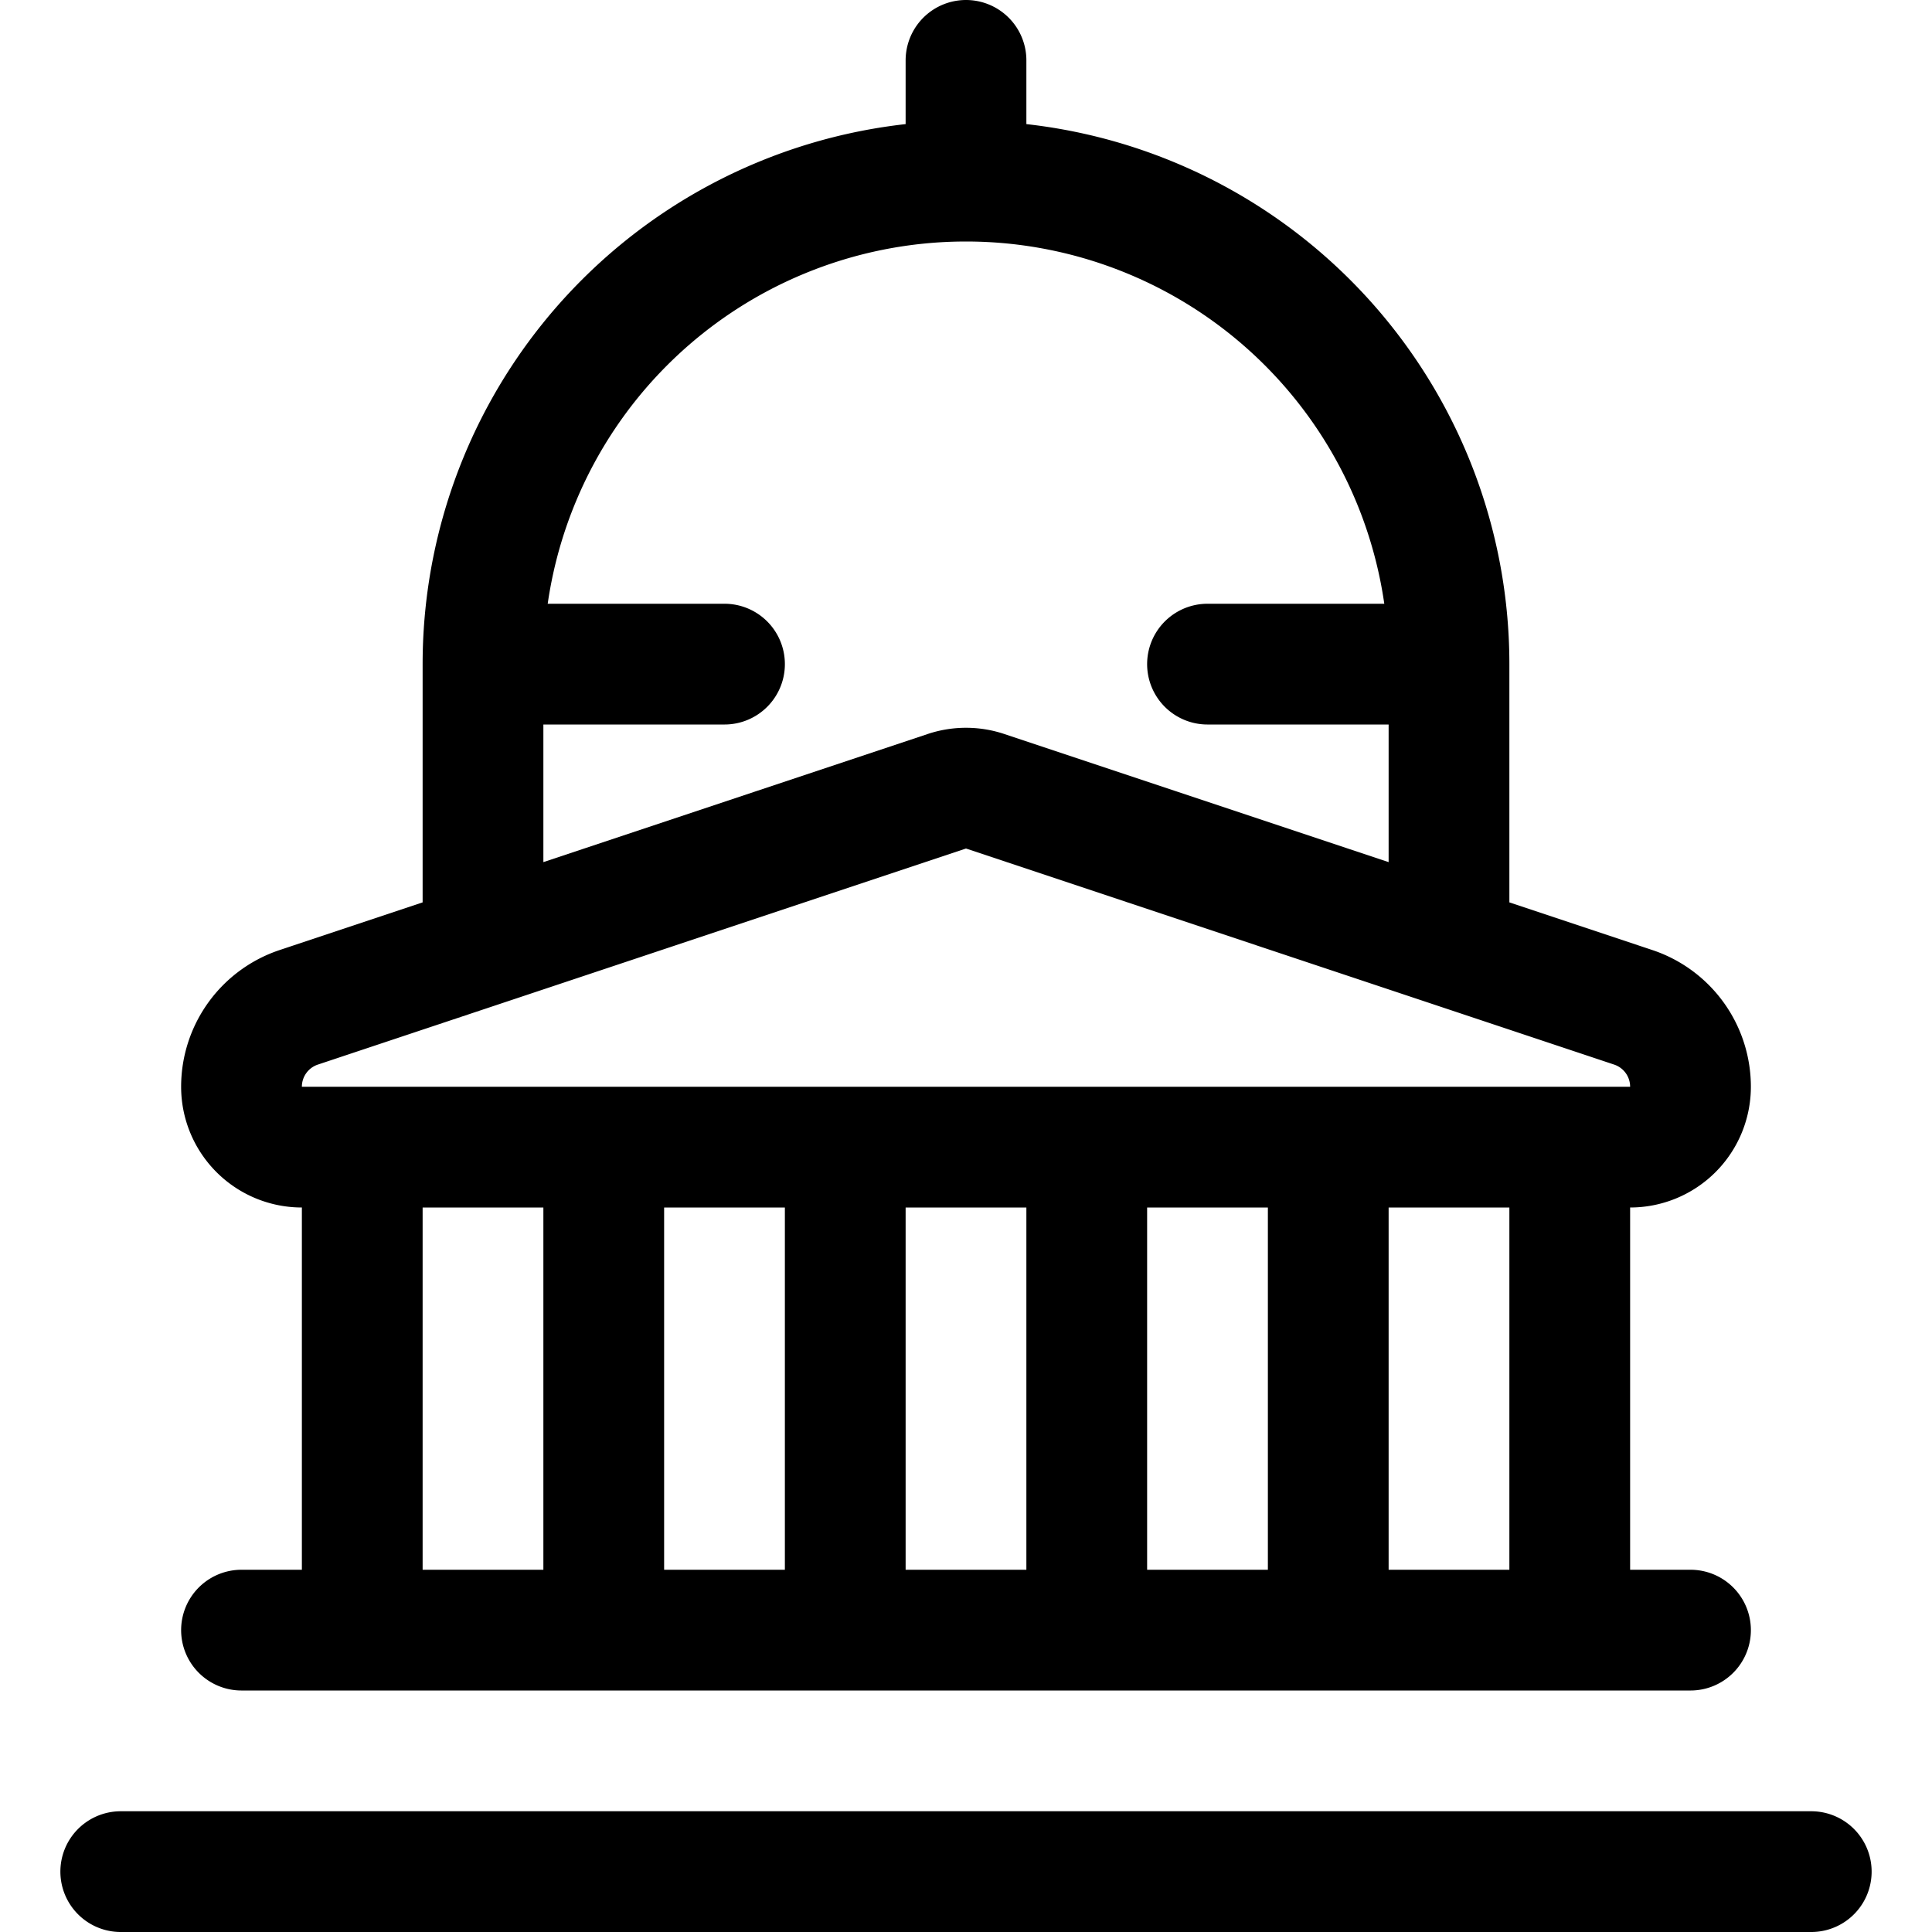 <svg xmlns="http://www.w3.org/2000/svg" width="24" height="24" viewBox="0 0 24 24"><path d="M4.5 14.25h3v6h-3zm6 0h3v6h-3zm6 0h3v6h-3zm4.5-.75a.75.75 0 0 1-.75.75H3.75A.75.75 0 0 1 3 13.5a1.04 1.04 0 0 1 .712-.987l8.051-2.684a.753.753 0 0 1 .474 0l8.051 2.684A1.04 1.04 0 0 1 21 13.5m-6-5.25h3v3.5m-12 0v-3.5h3m-3 0a6 6 0 0 1 12 0m-6-7.5v1.5m-10.5 21h21m-19.5-3h18" style="fill:none;stroke:#000;stroke-linecap:round;stroke-linejoin:round;stroke-width:1.5px"/></svg>